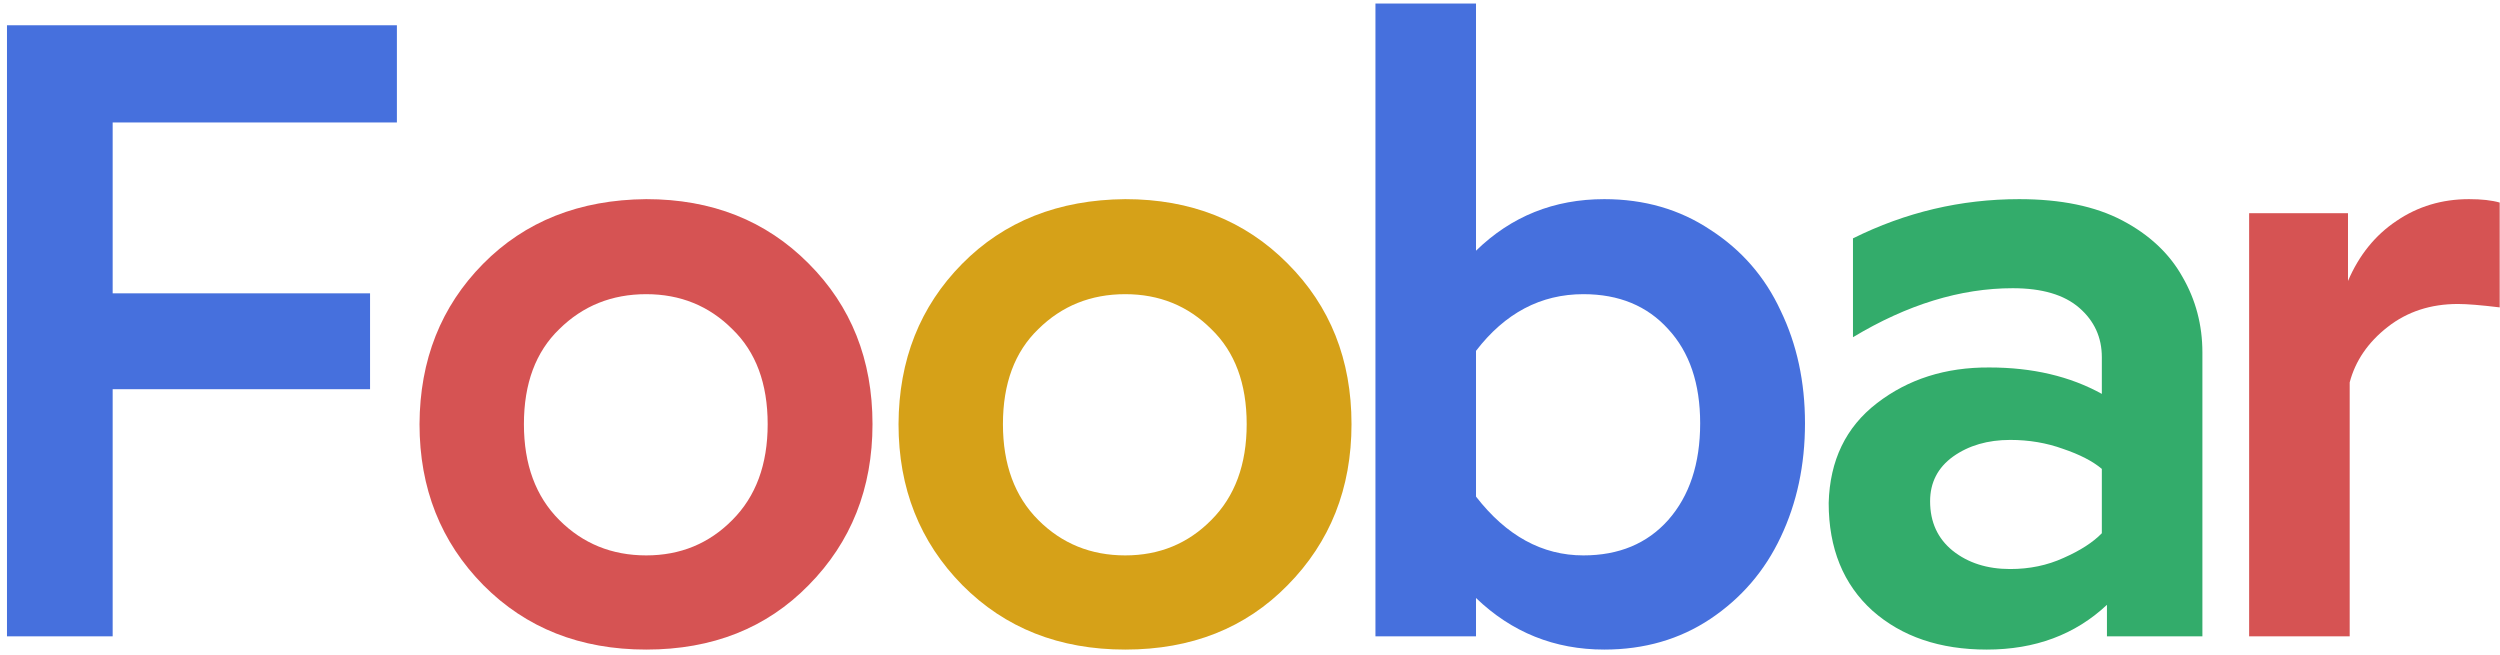<svg width="275" height="72" viewBox="0 0 275 72" fill="none" xmlns="http://www.w3.org/2000/svg">
<path d="M0.768 70V2.781H43.659V13.469H12.393V32.266H40.706V42.812H12.393V70H0.768ZM151.299 70V0.391H162.361V27.578C166.236 23.797 170.939 21.906 176.471 21.906C180.877 21.906 184.768 23.031 188.143 25.281C191.58 27.5 194.158 30.469 195.877 34.188C197.658 37.875 198.549 42 198.549 46.562C198.549 51.156 197.658 55.328 195.877 59.078C194.127 62.797 191.549 65.797 188.143 68.078C184.768 70.328 180.877 71.453 176.471 71.453C171.002 71.453 166.299 69.562 162.361 65.781V70H151.299ZM162.361 54.625C165.705 58.938 169.643 61.094 174.174 61.094C178.08 61.094 181.189 59.797 183.502 57.203C185.846 54.547 187.018 51 187.018 46.562C187.018 42.188 185.846 38.734 183.502 36.203C181.189 33.641 178.08 32.359 174.174 32.359C169.486 32.359 165.549 34.438 162.361 38.594V54.625Z" fill="#4670DD"/>
<path d="M46.147 46.656C46.178 39.594 48.506 33.719 53.131 29.031C57.756 24.344 63.741 21.969 71.084 21.906C78.303 21.906 84.256 24.266 88.944 28.984C93.631 33.672 95.975 39.562 95.975 46.656C95.975 53.719 93.631 59.625 88.944 64.375C84.319 69.094 78.366 71.453 71.084 71.453C63.834 71.453 57.866 69.094 53.178 64.375C48.491 59.625 46.147 53.719 46.147 46.656ZM71.084 61.094C74.834 61.094 77.991 59.797 80.553 57.203C83.147 54.609 84.444 51.094 84.444 46.656C84.444 42.188 83.147 38.703 80.553 36.203C77.991 33.641 74.834 32.359 71.084 32.359C67.303 32.359 64.116 33.641 61.522 36.203C58.928 38.703 57.631 42.188 57.631 46.656C57.631 51.094 58.928 54.609 61.522 57.203C64.116 59.797 67.303 61.094 71.084 61.094Z" fill="#D65353"/>
<path d="M98.838 46.656C98.869 39.594 101.198 33.719 105.823 29.031C110.448 24.344 116.432 21.969 123.776 21.906C130.994 21.906 136.948 24.266 141.635 28.984C146.323 33.672 148.666 39.562 148.666 46.656C148.666 53.719 146.323 59.625 141.635 64.375C137.01 69.094 131.057 71.453 123.776 71.453C116.526 71.453 110.557 69.094 105.869 64.375C101.182 59.625 98.838 53.719 98.838 46.656ZM123.776 61.094C127.526 61.094 130.682 59.797 133.244 57.203C135.838 54.609 137.135 51.094 137.135 46.656C137.135 42.188 135.838 38.703 133.244 36.203C130.682 33.641 127.526 32.359 123.776 32.359C119.994 32.359 116.807 33.641 114.213 36.203C111.619 38.703 110.323 42.188 110.323 46.656C110.323 51.094 111.619 54.609 114.213 57.203C116.807 59.797 119.994 61.094 123.776 61.094Z" fill="#D6A118"/>
<path d="M201.155 55.328C201.28 50.641 203.046 46.984 206.452 44.359C209.889 41.703 214.014 40.391 218.827 40.422C223.577 40.422 227.702 41.391 231.202 43.328V39.297C231.202 37.109 230.374 35.297 228.717 33.859C227.061 32.422 224.624 31.703 221.405 31.703C215.655 31.703 209.796 33.5 203.827 37.094V26.219C209.608 23.344 215.702 21.906 222.108 21.906C226.702 21.906 230.483 22.688 233.452 24.25C236.421 25.812 238.624 27.875 240.061 30.438C241.53 32.969 242.264 35.75 242.264 38.781V70H231.764V66.531C228.264 69.812 223.858 71.453 218.546 71.453C213.389 71.453 209.202 70.031 205.983 67.188C202.764 64.281 201.155 60.328 201.155 55.328ZM212.311 55.141C212.311 57.422 213.139 59.234 214.796 60.578C216.483 61.922 218.592 62.594 221.124 62.594C223.249 62.594 225.202 62.188 226.983 61.375C228.827 60.562 230.233 59.656 231.202 58.656V51.578C230.202 50.734 228.78 50 226.936 49.375C225.124 48.719 223.186 48.391 221.124 48.391C218.655 48.391 216.561 49 214.842 50.219C213.155 51.438 212.311 53.078 212.311 55.141Z" fill="#33AC6B"/>
<path d="M247.404 70V23.453H258.279V30.906C259.497 28.062 261.279 25.859 263.622 24.297C265.966 22.703 268.622 21.906 271.591 21.906C272.966 21.906 274.091 22.031 274.966 22.281V33.812C272.904 33.562 271.372 33.438 270.372 33.438C267.372 33.438 264.794 34.281 262.638 35.969C260.482 37.656 259.091 39.688 258.466 42.062V70H247.404Z" fill="#D65353"/>
</svg>
